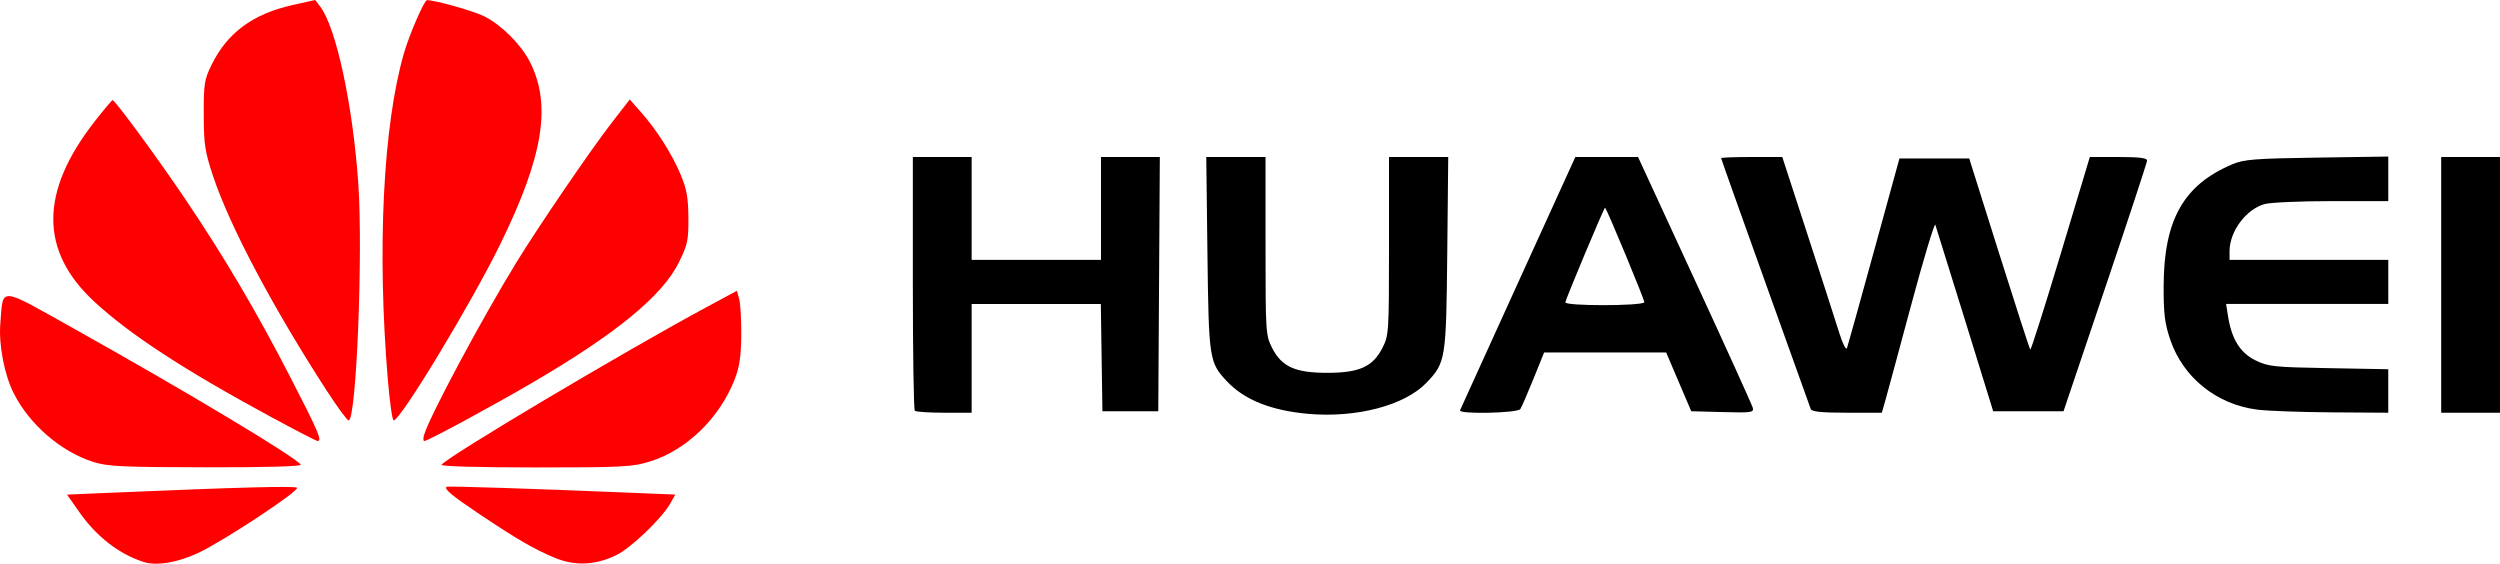 <?xml version="1.0" encoding="UTF-8" standalone="no"?>
<!-- Created with Inkscape (http://www.inkscape.org/) -->

<svg
   width="128.738mm"
   height="29.026mm"
   viewBox="0 0 128.738 29.026"
   version="1.1"
   id="svg5"
   xml:space="preserve"
   inkscape:export-filename="huawei_logo1.svg"
   inkscape:export-xdpi="96"
   inkscape:export-ydpi="96"
   xmlns:inkscape="http://www.inkscape.org/namespaces/inkscape"
   xmlns:sodipodi="http://sodipodi.sourceforge.net/DTD/sodipodi-0.dtd"
   xmlns="http://www.w3.org/2000/svg"
   xmlns:svg="http://www.w3.org/2000/svg"><sodipodi:namedview
     id="namedview7"
     pagecolor="#ffffff"
     bordercolor="#000000"
     borderopacity="0.25"
     inkscape:showpageshadow="2"
     inkscape:pageopacity="0.0"
     inkscape:pagecheckerboard="0"
     inkscape:deskcolor="#d1d1d1"
     inkscape:document-units="mm"
     showgrid="false" /><defs
     id="defs2"><clipPath
       clipPathUnits="userSpaceOnUse"
       id="clipPath2174"><rect
         style="fill:none;fill-opacity:0.074;stroke-width:1.133;stroke-linejoin:round;stroke-miterlimit:72;paint-order:stroke markers fill"
         id="rect2176"
         width="86.158"
         height="25.042"
         x="100.693"
         y="98.241" /></clipPath><clipPath
       clipPathUnits="userSpaceOnUse"
       id="clipPath2824"><rect
         style="fill:none;fill-opacity:0.248;stroke-width:1.133;stroke-linejoin:round;stroke-miterlimit:72;paint-order:stroke markers fill"
         id="rect2826"
         width="47.807"
         height="33.973"
         x="36.249"
         y="121.357" /></clipPath></defs><g
     inkscape:label="Capa 1"
     inkscape:groupmode="layer"
     id="layer1"
     transform="translate(-55.505,-71.936)"><g
       id="g2830"><path
         style="fill:#000000;fill-opacity:1;stroke-width:0.151"
         d="m 62.883,125.753 c -1.265,-0.411 -2.413,-1.302 -3.292,-2.555 l -0.638,-0.909 2.381,-0.102 c 6.424,-0.274 9.354,-0.352 9.459,-0.252 0.155,0.149 -3.789,2.752 -5.093,3.361 -1.07,0.5 -2.147,0.675 -2.817,0.457 z m 21.167,-0.217 c -1.074,-0.453 -1.915,-0.942 -3.862,-2.244 -1.42,-0.95 -1.829,-1.29 -1.692,-1.406 0.052,-0.044 4.295,0.092 9.246,0.297 l 2.534,0.105 -0.263,0.464 c -0.442,0.78 -2.038,2.302 -2.792,2.662 -1.083,0.518 -2.136,0.558 -3.171,0.121 z m -23.753,-4.932 c -1.661,-0.532 -3.264,-1.913 -4.084,-3.521 -0.483,-0.946 -0.785,-2.513 -0.695,-3.608 0.156,-1.91 -0.143,-1.932 3.813,0.28 5.819,3.255 11.424,6.617 11.656,6.993 0.055,0.088 -1.801,0.14 -4.877,0.135 -4.341,-0.007 -5.072,-0.042 -5.813,-0.279 z m 17.941,0.15 c 0.239,-0.386 9.44,-5.856 13.739,-8.169 l 1.471,-0.791 0.118,0.424 c 0.065,0.233 0.113,1.071 0.106,1.862 -0.009,1.098 -0.09,1.638 -0.343,2.286 -0.775,1.985 -2.482,3.638 -4.354,4.216 -0.918,0.283 -1.396,0.308 -5.911,0.308 -2.896,0 -4.877,-0.056 -4.827,-0.137 z m -8.77,-2.458 c -4.496,-2.433 -7.288,-4.255 -9.117,-5.95 -2.816,-2.609 -2.807,-5.655 0.029,-9.278 0.471,-0.602 0.885,-1.095 0.918,-1.095 0.127,0 2.352,3.033 3.771,5.139 2.015,2.992 3.646,5.759 5.408,9.178 1.426,2.767 1.628,3.243 1.376,3.238 -0.062,-10e-4 -1.135,-0.555 -2.384,-1.231 z m 7.88,0.893 c 0.31,-0.995 2.949,-5.924 4.72,-8.816 1.16,-1.894 3.837,-5.818 4.941,-7.243 l 0.921,-1.189 0.561,0.633 c 0.82,0.924 1.61,2.164 2.057,3.23 0.315,0.75 0.395,1.192 0.402,2.226 0.008,1.159 -0.041,1.391 -0.484,2.291 -0.847,1.721 -3.213,3.669 -7.507,6.179 -2.153,1.259 -5.432,3.03 -5.609,3.03 -0.06,0 -0.062,-0.153 -0.004,-0.341 z m -4.986,-2.195 c -2.788,-4.3 -5.018,-8.503 -5.88,-11.081 -0.429,-1.282 -0.484,-1.639 -0.489,-3.184 -0.005,-1.592 0.029,-1.812 0.404,-2.574 0.814,-1.658 2.129,-2.623 4.204,-3.084 l 1.132,-0.252 0.261,0.344 c 0.818,1.079 1.671,5.04 1.956,9.079 0.252,3.581 -0.099,12.228 -0.496,12.228 -0.073,0 -0.564,-0.664 -1.09,-1.476 z m 3.112,-0.605 c -0.561,-6.711 -0.249,-13.08 0.824,-16.814 0.278,-0.968 1.049,-2.748 1.191,-2.748 0.428,0 2.41,0.561 2.96,0.838 0.88,0.443 1.889,1.453 2.339,2.339 1.124,2.218 0.696,4.853 -1.524,9.387 -1.499,3.06 -5.14,9.079 -5.493,9.079 -0.067,0 -0.2,-0.936 -0.296,-2.081 z m 47.271,1.685 c -1.911,-0.171 -3.281,-0.719 -4.18,-1.672 -0.915,-0.971 -0.94,-1.135 -1.007,-6.597 l -0.06,-4.957 h 1.526 1.526 v 4.584 c 0,4.456 0.01,4.603 0.341,5.251 0.493,0.966 1.188,1.279 2.838,1.279 1.65,0 2.345,-0.313 2.838,-1.279 0.331,-0.648 0.341,-0.795 0.341,-5.251 v -4.584 h 1.525 1.525 l -0.05,4.957 c -0.056,5.483 -0.08,5.633 -1.077,6.673 -1.114,1.163 -3.608,1.817 -6.084,1.596 z m -20.256,-0.159 c -0.056,-0.056 -0.101,-3.018 -0.101,-6.584 v -6.483 h 1.514 1.514 v 2.649 2.649 h 3.33 3.33 v -2.649 -2.649 h 1.515 1.515 l -0.04,6.546 -0.04,6.546 h -1.438 -1.438 l -0.041,-2.762 -0.041,-2.762 h -3.326 -3.326 v 2.8 2.8 h -1.413 c -0.777,0 -1.458,-0.045 -1.514,-0.101 z m 28.076,-0.022 c 0.028,-0.068 1.375,-3.031 2.994,-6.584 l 2.944,-6.461 h 1.615 1.615 l 2.916,6.319 c 1.604,3.475 2.949,6.441 2.99,6.589 0.069,0.249 -0.052,0.267 -1.546,0.227 l -1.621,-0.043 -0.646,-1.514 -0.646,-1.514 h -3.142 -3.142 l -0.551,1.364 c -0.303,0.75 -0.606,1.448 -0.673,1.551 -0.139,0.213 -3.193,0.276 -3.106,0.065 z m 9.492,-5.561 c 0.047,-0.046 -1.897,-4.733 -2.023,-4.878 -0.036,-0.042 -2.045,4.749 -2.045,4.879 0,0.193 3.872,0.192 4.068,-5.7e-4 z m 8.569,5.495 c -0.036,-0.104 -1.09,-3.041 -2.341,-6.526 -1.251,-3.485 -2.275,-6.363 -2.275,-6.395 0,-0.032 0.709,-0.058 1.575,-0.058 h 1.575 l 1.316,4.043 c 0.724,2.224 1.455,4.488 1.625,5.033 0.174,0.556 0.345,0.89 0.391,0.763 0.045,-0.125 0.671,-2.372 1.391,-4.995 l 1.31,-4.768 h 1.797 1.797 l 1.54,4.888 c 0.847,2.689 1.569,4.918 1.604,4.953 0.036,0.036 0.74,-2.181 1.566,-4.926 l 1.501,-4.991 h 1.479 c 1.088,0 1.476,0.05 1.468,0.189 -0.006,0.104 -0.977,3.05 -2.157,6.546 l -2.145,6.357 h -1.811 -1.811 l -1.451,-4.692 c -0.798,-2.581 -1.486,-4.79 -1.528,-4.909 -0.042,-0.119 -0.606,1.754 -1.253,4.162 -0.647,2.409 -1.249,4.635 -1.339,4.947 l -0.163,0.568 h -1.797 c -1.301,0 -1.815,-0.052 -1.863,-0.189 z m 22.981,0.029 c -2.086,-0.272 -3.799,-1.648 -4.462,-3.584 -0.288,-0.841 -0.35,-1.334 -0.347,-2.764 0.007,-3.421 1.027,-5.23 3.547,-6.289 0.59,-0.248 1.172,-0.294 4.351,-0.34 l 3.67,-0.054 v 1.147 1.147 l -2.914,5.7e-4 c -1.602,4.7e-4 -3.155,0.068 -3.45,0.15 -0.96,0.267 -1.81,1.409 -1.81,2.432 v 0.444 h 4.087 4.087 v 1.135 1.135 h -4.176 -4.176 l 0.102,0.643 c 0.185,1.169 0.626,1.875 1.409,2.26 0.656,0.322 0.944,0.353 3.775,0.403 l 3.065,0.055 v 1.12 1.12 l -2.914,-0.019 c -1.602,-0.011 -3.333,-0.074 -3.846,-0.141 z m 9.484,-6.424 v -6.584 h 1.514 1.514 v 6.584 6.584 h -1.514 -1.514 z"
         id="path1856"
         clip-path="url(#clipPath2174)"
         transform="translate(0.124,-24.827)" /><path
         style="fill:#ff0000;fill-opacity:1;stroke-width:0.151"
         d="M 49.049,152.196 C 47.784,151.785 46.636,150.894 45.757,149.641 l -0.638,-0.909 2.381,-0.102 c 6.424,-0.274 9.354,-0.352 9.459,-0.252 0.155,0.149 -3.789,2.752 -5.093,3.361 -1.07,0.5 -2.147,0.675 -2.817,0.457 z m 21.167,-0.217 c -1.074,-0.453 -1.915,-0.942 -3.862,-2.244 -1.42,-0.95 -1.829,-1.29 -1.692,-1.406 0.052,-0.044 4.295,0.092 9.246,0.297 l 2.534,0.105 -0.263,0.464 c -0.442,0.78 -2.038,2.302 -2.792,2.662 -1.083,0.518 -2.136,0.558 -3.171,0.121 z m -23.753,-4.932 c -1.661,-0.532 -3.264,-1.913 -4.084,-3.521 -0.483,-0.946 -0.785,-2.513 -0.695,-3.608 0.156,-1.91 -0.143,-1.932 3.813,0.28 5.819,3.255 11.424,6.617 11.656,6.993 0.055,0.088 -1.801,0.14 -4.877,0.135 -4.341,-0.007 -5.072,-0.042 -5.813,-0.279 z m 17.941,0.15 c 0.239,-0.386 9.44,-5.856 13.739,-8.169 l 1.471,-0.791 0.118,0.424 c 0.065,0.233 0.113,1.071 0.106,1.862 -0.009,1.098 -0.09,1.638 -0.343,2.286 -0.775,1.985 -2.482,3.638 -4.354,4.216 -0.918,0.283 -1.396,0.308 -5.911,0.308 -2.896,0 -4.877,-0.056 -4.827,-0.137 z m -8.77,-2.458 c -4.496,-2.433 -7.288,-4.255 -9.117,-5.95 -2.816,-2.609 -2.807,-5.655 0.029,-9.278 0.471,-0.602 0.885,-1.095 0.918,-1.095 0.127,0 2.352,3.033 3.771,5.139 2.015,2.992 3.646,5.759 5.408,9.178 1.426,2.767 1.628,3.243 1.376,3.238 -0.062,-10e-4 -1.135,-0.555 -2.384,-1.231 z m 7.88,0.893 c 0.31,-0.995 2.949,-5.924 4.72,-8.816 1.16,-1.894 3.837,-5.818 4.941,-7.243 l 0.921,-1.189 0.561,0.633 c 0.82,0.924 1.61,2.164 2.057,3.23 0.315,0.75 0.395,1.192 0.402,2.226 0.008,1.159 -0.041,1.391 -0.484,2.291 -0.847,1.721 -3.213,3.669 -7.507,6.179 -2.153,1.259 -5.432,3.03 -5.609,3.03 -0.06,0 -0.062,-0.153 -0.004,-0.341 z m -4.986,-2.195 c -2.788,-4.3 -5.018,-8.503 -5.88,-11.081 -0.429,-1.282 -0.484,-1.639 -0.489,-3.184 -0.005,-1.592 0.029,-1.812 0.404,-2.574 0.814,-1.658 2.129,-2.623 4.204,-3.084 l 1.132,-0.252 0.261,0.344 c 0.818,1.079 1.671,5.04 1.956,9.079 0.252,3.581 -0.099,12.228 -0.496,12.228 -0.073,0 -0.564,-0.664 -1.09,-1.476 z m 3.112,-0.605 c -0.561,-6.711 -0.249,-13.08 0.824,-16.814 0.278,-0.968 1.049,-2.748 1.191,-2.748 0.428,0 2.41,0.561 2.96,0.838 0.88,0.443 1.889,1.453 2.339,2.339 1.124,2.218 0.696,4.853 -1.524,9.387 -1.499,3.06 -5.14,9.079 -5.493,9.079 -0.067,0 -0.2,-0.936 -0.296,-2.081 z m 47.271,1.685 c -1.911,-0.171 -3.281,-0.719 -4.18,-1.672 -0.915,-0.971 -0.94,-1.135 -1.007,-6.597 l -0.06,-4.957 h 1.526 1.526 v 4.584 c 0,4.456 0.01,4.603 0.341,5.251 0.493,0.966 1.188,1.279 2.838,1.279 1.65,0 2.345,-0.313 2.838,-1.279 0.331,-0.648 0.341,-0.795 0.341,-5.251 v -4.584 h 1.525 1.525 l -0.05,4.957 c -0.056,5.483 -0.08,5.633 -1.077,6.673 -1.114,1.163 -3.608,1.817 -6.084,1.596 z M 88.654,144.358 c -0.056,-0.056 -0.101,-3.018 -0.101,-6.584 v -6.483 h 1.514 1.514 v 2.649 2.649 h 3.33 3.33 v -2.649 -2.649 h 1.515 1.515 l -0.04,6.546 -0.04,6.546 h -1.438 -1.438 l -0.041,-2.762 -0.041,-2.762 h -3.326 -3.326 v 2.8 2.8 h -1.413 c -0.777,0 -1.458,-0.045 -1.514,-0.101 z m 28.076,-0.022 c 0.028,-0.068 1.375,-3.031 2.994,-6.584 l 2.944,-6.461 h 1.615 1.615 l 2.916,6.319 c 1.604,3.475 2.949,6.441 2.99,6.589 0.069,0.249 -0.052,0.267 -1.546,0.227 l -1.621,-0.043 -0.646,-1.514 -0.646,-1.514 h -3.142 -3.142 l -0.551,1.364 c -0.303,0.75 -0.606,1.448 -0.673,1.551 -0.139,0.213 -3.193,0.276 -3.106,0.065 z m 9.492,-5.561 c 0.047,-0.046 -1.897,-4.733 -2.023,-4.878 -0.036,-0.042 -2.045,4.749 -2.045,4.879 0,0.193 3.872,0.192 4.068,-5.7e-4 z m 8.569,5.495 c -0.036,-0.104 -1.09,-3.041 -2.341,-6.526 -1.251,-3.485 -2.275,-6.363 -2.275,-6.395 0,-0.032 0.709,-0.058 1.575,-0.058 h 1.575 l 1.316,4.043 c 0.724,2.224 1.455,4.488 1.625,5.033 0.174,0.556 0.345,0.89 0.391,0.763 0.045,-0.125 0.671,-2.372 1.391,-4.995 l 1.31,-4.768 h 1.797 1.797 l 1.54,4.888 c 0.847,2.689 1.569,4.918 1.604,4.953 0.036,0.036 0.74,-2.181 1.566,-4.926 l 1.501,-4.991 h 1.479 c 1.088,0 1.476,0.05 1.468,0.189 -0.006,0.104 -0.977,3.05 -2.157,6.546 l -2.145,6.357 h -1.811 -1.811 l -1.451,-4.692 c -0.798,-2.581 -1.486,-4.79 -1.528,-4.909 -0.042,-0.119 -0.606,1.754 -1.253,4.162 -0.647,2.409 -1.249,4.635 -1.339,4.947 l -0.163,0.568 h -1.797 c -1.301,0 -1.815,-0.052 -1.863,-0.189 z m 22.981,0.029 c -2.086,-0.272 -3.799,-1.648 -4.462,-3.584 -0.288,-0.841 -0.35,-1.334 -0.347,-2.764 0.007,-3.421 1.027,-5.23 3.547,-6.289 0.59,-0.248 1.172,-0.294 4.351,-0.34 l 3.67,-0.054 v 1.147 1.147 l -2.914,5.7e-4 c -1.602,4.7e-4 -3.155,0.068 -3.45,0.15 -0.96,0.267 -1.81,1.409 -1.81,2.432 v 0.444 h 4.087 4.087 v 1.135 1.135 h -4.176 -4.176 l 0.102,0.643 c 0.185,1.169 0.626,1.875 1.409,2.26 0.656,0.322 0.944,0.353 3.775,0.403 l 3.065,0.055 v 1.12 1.12 l -2.914,-0.019 c -1.602,-0.011 -3.333,-0.074 -3.846,-0.141 z m 9.484,-6.424 v -6.584 h 1.514 1.514 v 6.584 6.584 h -1.514 -1.514 z"
         id="path2178"
         clip-path="url(#clipPath2824)"
         transform="translate(13.838,-51.326)" /></g></g></svg>
